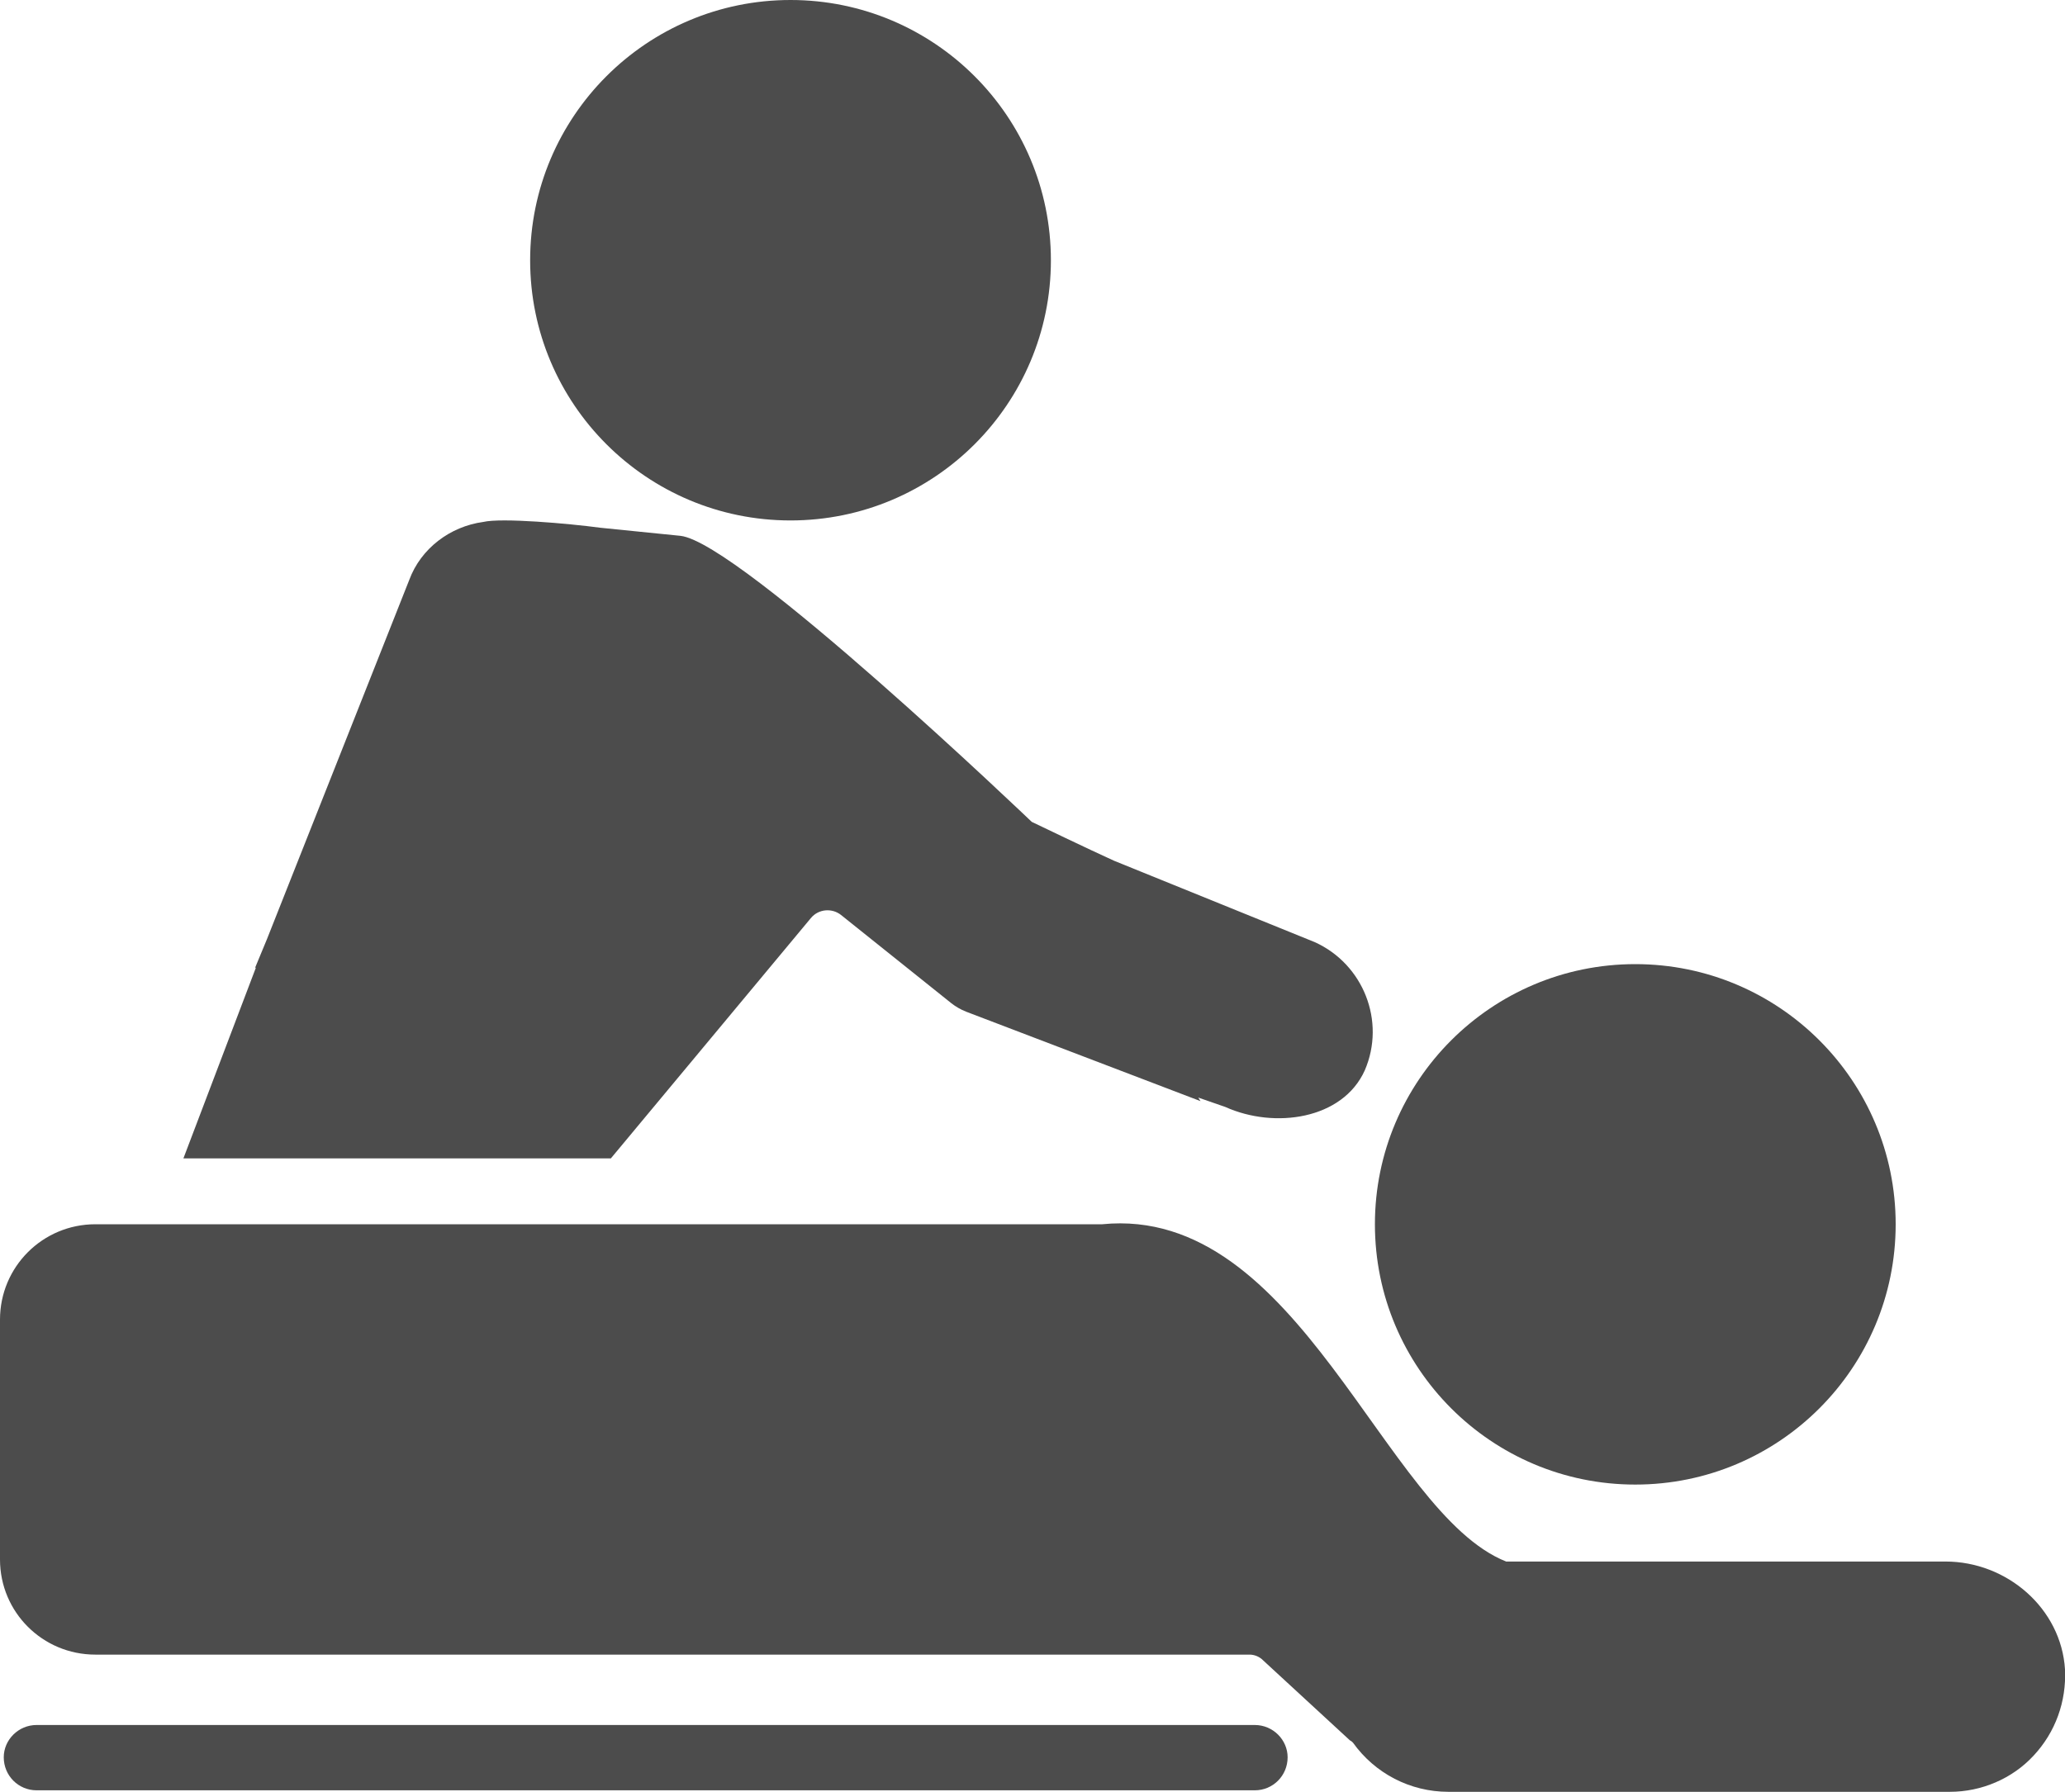<?xml version="1.0" encoding="UTF-8"?>
<svg xmlns="http://www.w3.org/2000/svg" xmlns:xlink="http://www.w3.org/1999/xlink" width="11" height="9.547" viewBox="0 0 11 9.547">
<path fill-rule="nonzero" fill="rgb(30%,30%,30%)" fill-opacity="1" d="M 5.598 1.387 C 5.598 2.152 4.977 2.773 4.211 2.773 C 3.445 2.773 2.824 2.152 2.824 1.387 C 2.824 0.621 3.445 0 4.211 0 C 4.977 0 5.598 0.621 5.598 1.387 Z M 5.598 1.387 "/>
<path fill-rule="nonzero" fill="rgb(30%,30%,30%)" fill-opacity="1" d="M 10.098 6.523 C 10.098 7.289 9.477 7.91 8.711 7.91 C 7.945 7.91 7.324 7.289 7.324 6.523 C 7.324 5.758 7.945 5.137 8.711 5.137 C 9.477 5.137 10.098 5.758 10.098 6.523 Z M 10.098 6.523 "/>
<path fill-rule="nonzero" fill="rgb(30%,30%,30%)" fill-opacity="1" d="M 10.363 8.32 L 8.023 8.32 C 8.023 8.32 8.676 8.578 8.023 8.32 C 7.371 8.062 6.922 6.418 5.871 6.523 L 0.508 6.523 C 0.227 6.523 0 6.75 0 7.031 L 0 8.309 C 0 8.59 0.227 8.816 0.508 8.816 L 6.656 8.816 C 6.684 8.816 6.711 8.828 6.73 8.848 L 7.191 9.273 C 7.199 9.277 7.203 9.281 7.207 9.285 C 7.324 9.449 7.512 9.547 7.715 9.547 L 10.387 9.547 C 10.555 9.547 10.719 9.477 10.832 9.355 C 10.949 9.23 11.008 9.066 11 8.895 C 10.98 8.57 10.691 8.32 10.363 8.32 Z M 10.363 8.32 "/>
<path fill-rule="nonzero" fill="rgb(30%,30%,30%)" fill-opacity="1" d="M 7.004 5.02 L 5.934 4.586 C 5.812 4.531 5.496 4.379 5.496 4.379 C 5.496 4.379 3.941 2.891 3.625 2.855 L 3.199 2.812 C 3.027 2.789 2.672 2.758 2.574 2.781 C 2.398 2.805 2.242 2.922 2.18 3.09 L 1.422 5.004 L 1.359 5.156 L 1.363 5.156 L 0.977 6.172 L 3.254 6.172 L 4.32 4.891 C 4.359 4.844 4.43 4.836 4.48 4.875 L 5.066 5.344 C 5.09 5.363 5.117 5.379 5.148 5.391 L 6.395 5.867 L 6.383 5.848 L 6.527 5.898 C 6.789 6.016 7.152 5.965 7.27 5.703 C 7.383 5.441 7.262 5.137 7.004 5.02 Z M 7.004 5.02 "/>
<path fill-rule="nonzero" fill="rgb(30%,30%,30%)" fill-opacity="1" d="M 0.195 9.191 L 6.684 9.191 C 6.781 9.191 6.859 9.27 6.859 9.363 C 6.859 9.461 6.781 9.539 6.684 9.539 L 0.195 9.539 C 0.098 9.539 0.02 9.461 0.02 9.363 C 0.02 9.27 0.098 9.191 0.195 9.191 Z M 0.195 9.191 "/>
</svg>
